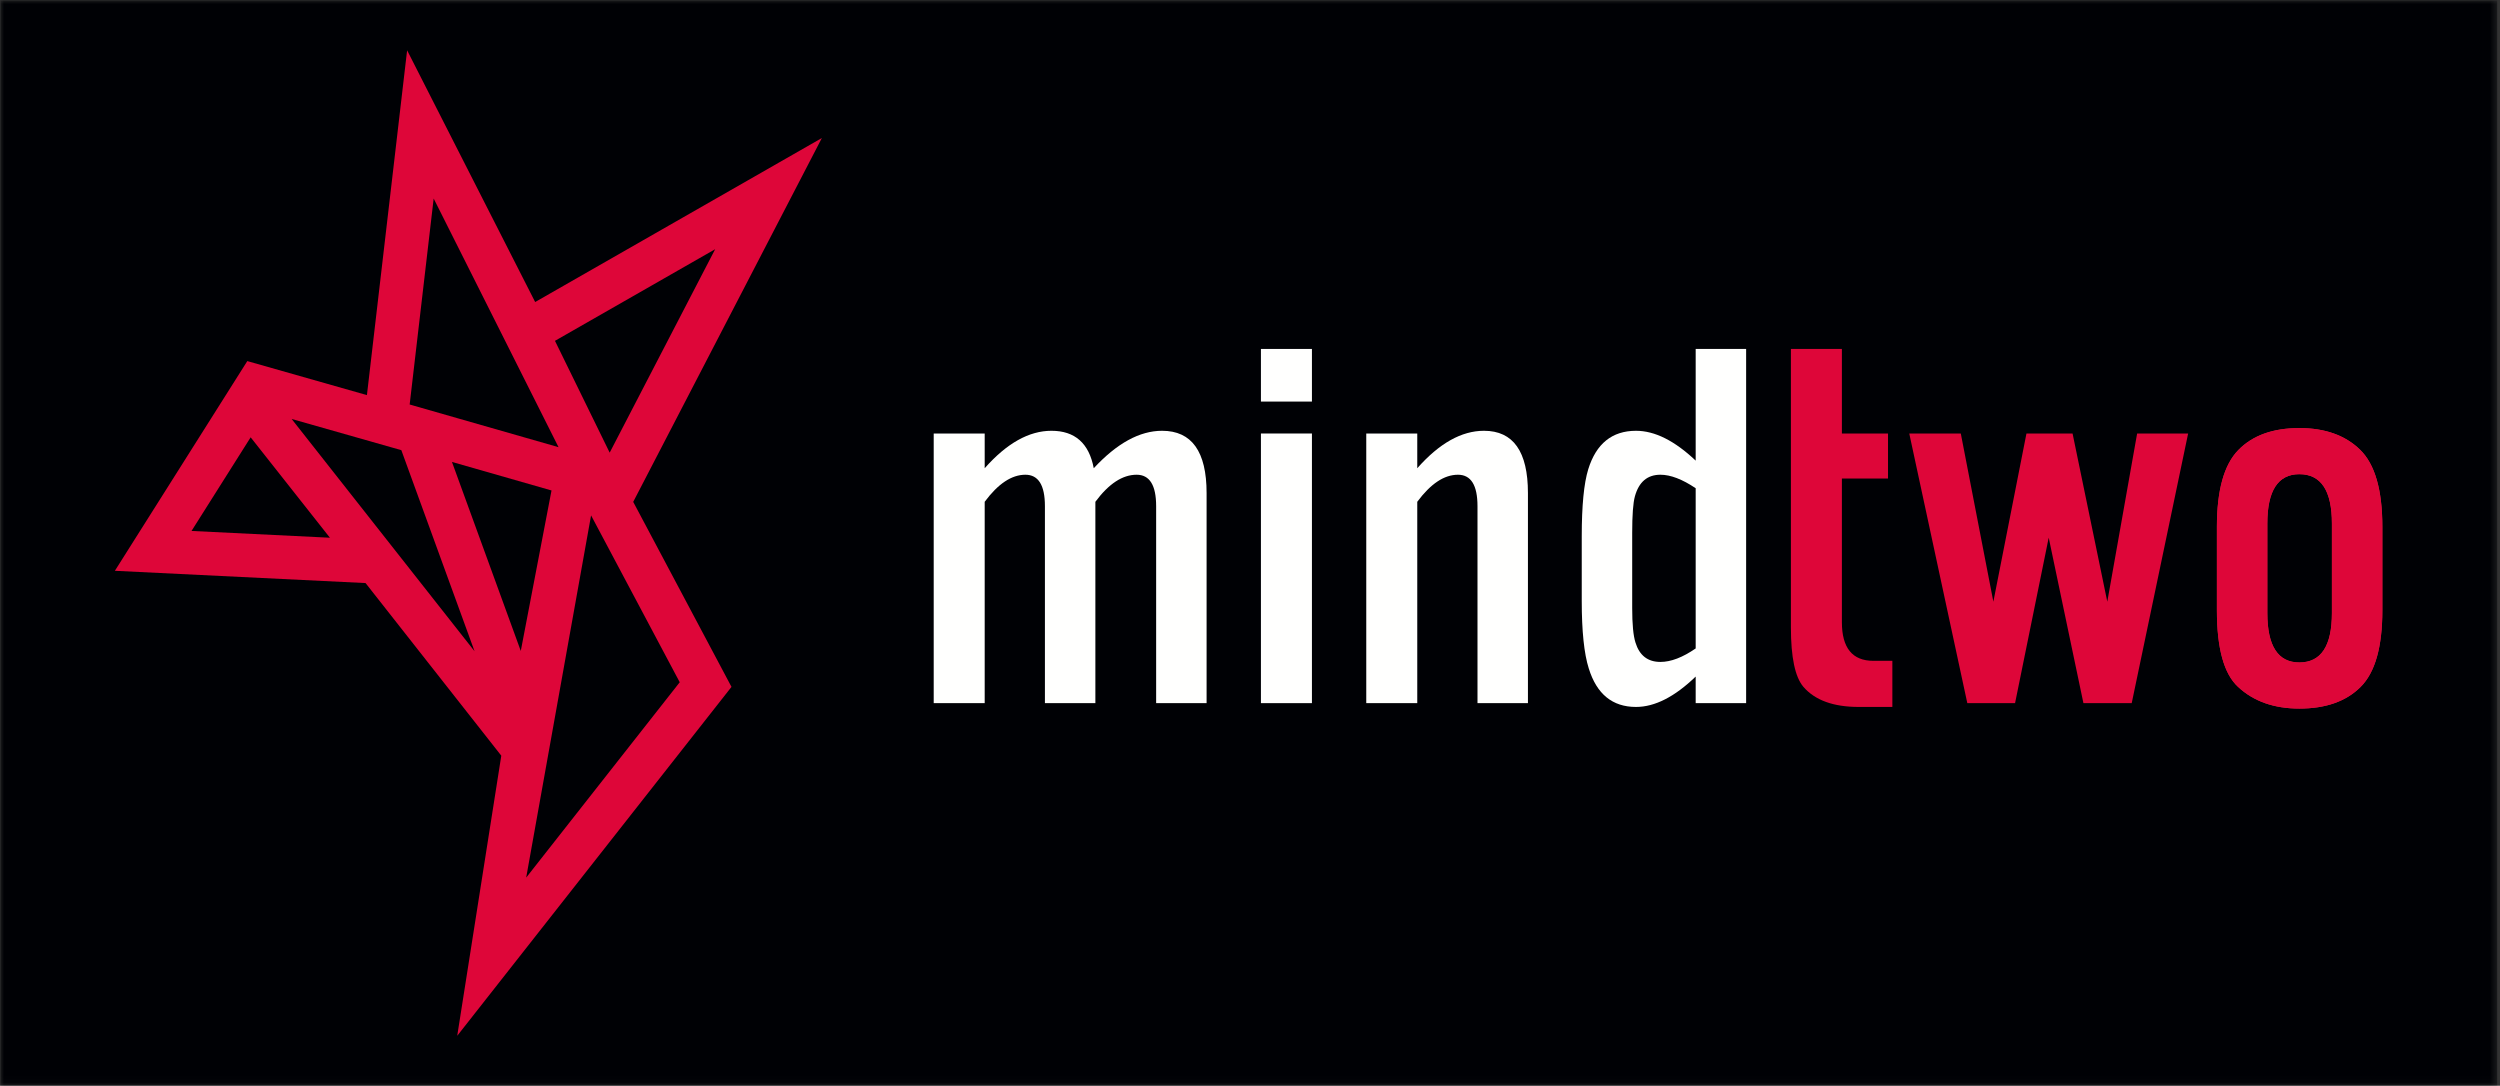 <svg height="152" viewBox="0 0 350 152" width="350" xmlns="http://www.w3.org/2000/svg" xmlns:xlink="http://www.w3.org/1999/xlink"><rect x="0" y="0" width="350" height="152" fill="#333333" stroke="none"/><mask id="a" fill="#fff"><path d="m0 0h349.549v151.947h-349.549z" fill="#fff" fill-rule="evenodd"/></mask><g fill="none" fill-rule="evenodd"><path d="m0 151.947h349.549v-151.947h-349.549z" fill="#000105" mask="url(#a)" transform="translate(.06 .053)"/><g fill="#fffffe"><path d="m168.923 98.44h-7.063v-27.583c0-2.929-.912-4.395-2.734-4.395-1.976 0-3.901 1.263-5.774 3.789v28.189h-7.064v-27.583c0-2.929-.911-4.395-2.735-4.395-1.923 0-3.824 1.263-5.697 3.789v28.189h-7.138v-37.75h7.138v4.861c3.089-3.494 6.203-5.241 9.344-5.241 3.291 0 5.266 1.747 5.925 5.241 3.24-3.494 6.429-5.241 9.57-5.241 4.151 0 6.228 2.906 6.228 8.718z"/><path d="m176.53 98.44h7.14v-37.75h-7.14zm0-42.22h7.14v-7.368h-7.14z"/><path d="m213.912 98.44h-7.063v-27.583c0-2.929-.912-4.395-2.736-4.395-1.924 0-3.823 1.263-5.696 3.789v28.189h-7.14v-37.75h7.14v4.861c3.088-3.494 6.202-5.241 9.343-5.241 4.101 0 6.152 2.906 6.152 8.718z"/><path d="m237.395 90.78v-22.429c-1.875-1.259-3.521-1.889-4.939-1.889-1.822 0-3.012 1.008-3.569 3.022-.254.905-.38 2.618-.38 5.135v10.497c0 2.265.152 3.876.456 4.833.556 1.813 1.721 2.72 3.493 2.72 1.469 0 3.116-.63 4.939-1.889zm7.063 7.66h-7.063v-3.721c-2.938 2.836-5.724 4.253-8.357 4.253-3.292 0-5.495-1.793-6.608-5.383-.659-2.072-.986-5.229-.986-9.475v-9.02c0-4.297.303-7.43.911-9.402 1.113-3.588 3.342-5.382 6.683-5.382 2.633 0 5.419 1.394 8.357 4.178v-15.636h7.063z"/></g><path d="m264.931 98.972h-4.709c-3.546 0-6.128-.939-7.748-2.817-1.165-1.37-1.746-4.136-1.746-8.299v-39.004h7.138v11.838h6.457v6.305h-6.457v20.111c0 3.607 1.469 5.41 4.407 5.41h2.658z" fill="#de0639"/><path d="m306.339 60.69-7.899 37.75h-6.761l-4.86-23.167-4.71 23.167h-6.685l-8.127-37.75h7.215l4.559 23.546 4.633-23.546h6.456l4.862 23.546 4.177-23.546z" fill="#de0639"/><path d="m326.467 85.832v-12.534c0-4.606-1.519-6.912-4.557-6.912-2.989 0-4.483 2.306-4.483 6.912v12.534c0 4.608 1.494 6.912 4.483 6.912 3.038 0 4.557-2.304 4.557-6.912zm7.063-.38c0 5.115-1.012 8.686-3.039 10.71-2.023 2.026-4.885 3.038-8.581 3.038-3.546 0-6.408-1.012-8.583-3.038-1.976-1.823-2.962-5.393-2.962-10.71v-11.698c0-5.114.999-8.697 3-10.748 1.999-2.05 4.848-3.076 8.545-3.076 3.595 0 6.43 1.014 8.506 3.038 2.076 2.027 3.114 5.621 3.114 10.786z" fill="#d02143"/><path d="m326.467 85.832c0 4.608-1.519 6.912-4.557 6.912-2.989 0-4.483-2.304-4.483-6.912v-12.534c0-4.606 1.494-6.912 4.483-6.912 3.038 0 4.557 2.306 4.557 6.912zm3.949-22.864c-2.076-2.024-4.911-3.038-8.506-3.038-3.697 0-6.546 1.026-8.545 3.076-2.001 2.051-3 5.634-3 10.748v11.698c0 5.317.986 8.887 2.962 10.71 2.175 2.026 5.037 3.038 8.583 3.038 3.696 0 6.558-1.012 8.581-3.038 2.027-2.024 3.039-5.595 3.039-10.71v-11.698c0-5.165-1.038-8.759-3.114-10.786z" fill="#de0639"/><path d="m85.355 63.37-7.659-15.653 22.427-12.829zm9.807 32.146-21.497 27.349 9.085-50.71zm-31.889-30.846 13.939 3.995-4.303 22.468zm-22.444-6.015 15.357 4.368 10.249 28.148zm-5.738 2.569 11.096 14.057-19.375-.948zm25.622-33.429 17.481 34.809-20.842-5.973zm54.349-8.475-40.14 22.962-17.927-35.24-5.627 48.272-16.747-4.763-18.542 29.36 35.096 1.717 19.004 24.165-6.169 39.218 38.398-48.848-13.76-25.901z" fill="#de0639"/></g></svg>